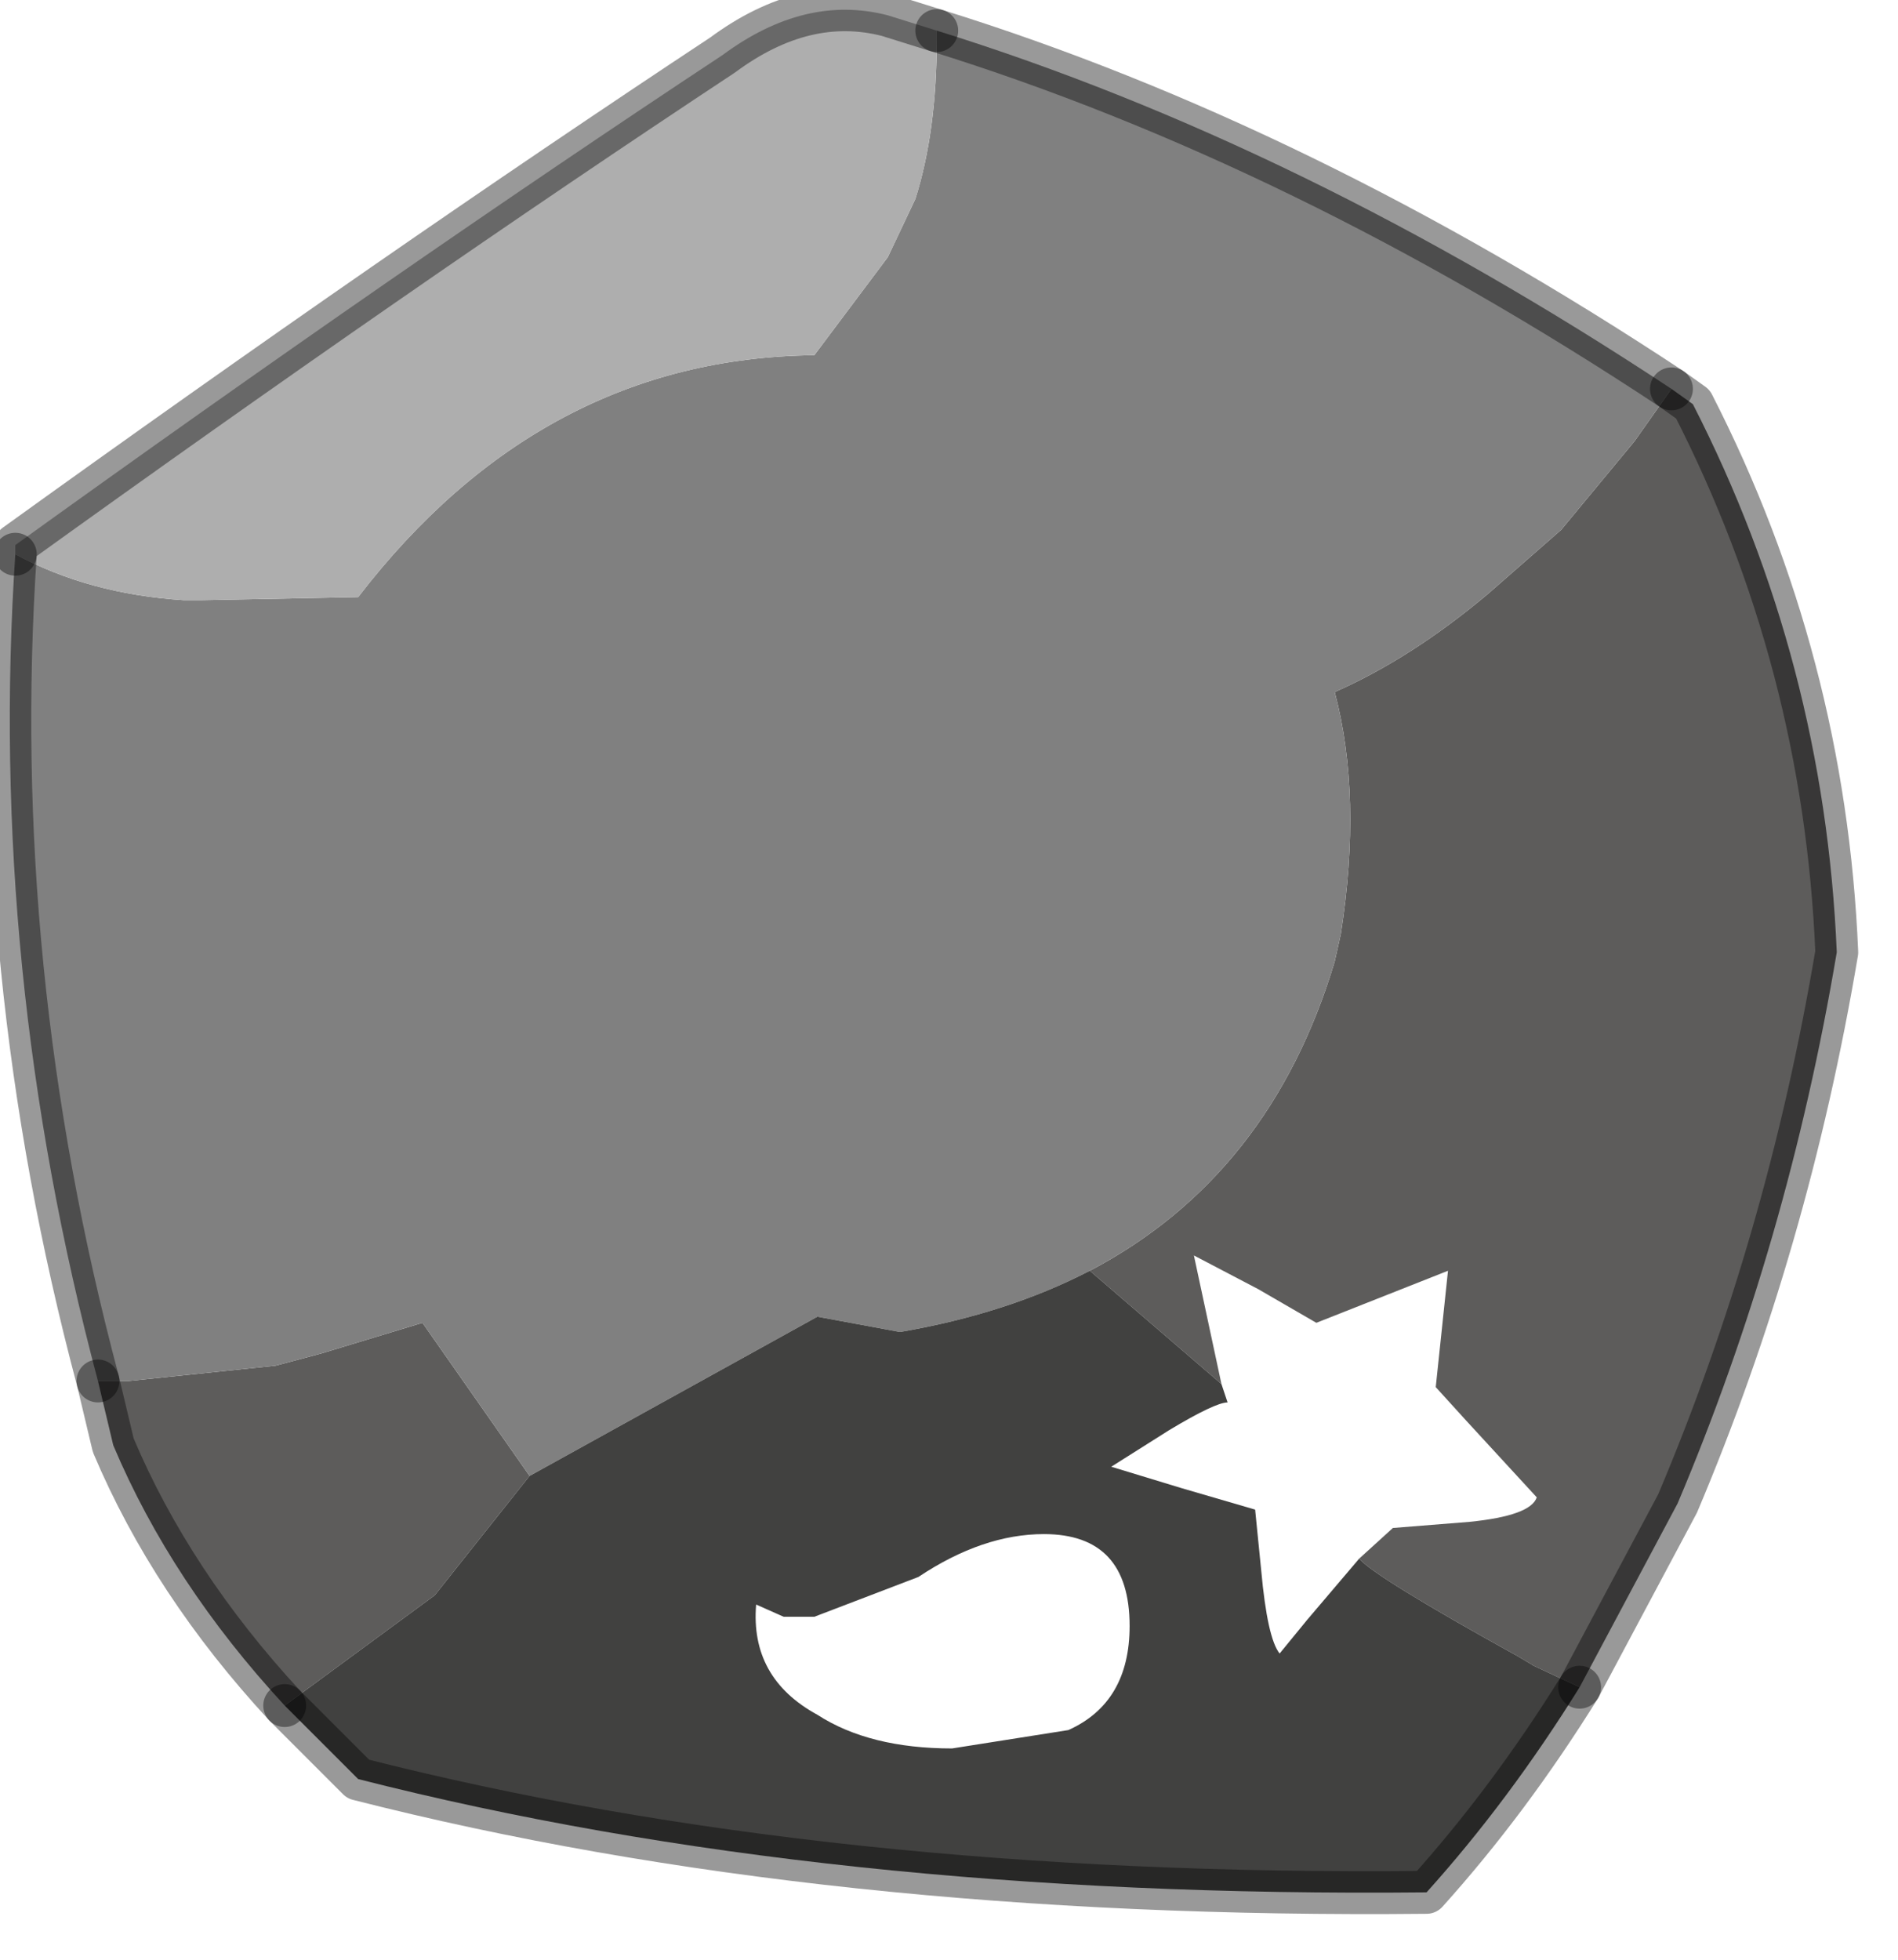 <?xml version="1.0" encoding="utf-8"?>
<svg version="1.1" id="Layer_1"
xmlns="http://www.w3.org/2000/svg"
xmlns:xlink="http://www.w3.org/1999/xlink"
width="31px" height="32px"
xml:space="preserve">
<g id="PathID_4404" transform="matrix(1, 0, 0, 1, 0.15, 0.15)">
<path style="fill:#5D5C5B;fill-opacity:1" d="M27.5 6.45Q29.65 10.65 29.85 15.4Q29.05 20.15 27.25 24.4L25.65 27.4L24.9 27.05L24.65 26.9Q22.3 25.6 22.05 25.3L22.6 24.8L23.85 24.7Q24.85 24.6 24.95 24.3L23.8 23.05L23.3 22.5L23.5 20.6L21.35 21.45L20.4 20.9L19.35 20.35L19.8 22.45L17.65 20.6Q20.6 19.05 21.65 15.55L21.75 15.1Q22.1 12.85 21.65 11.15Q22.9 10.6 24.15 9.55L25.35 8.5L26.55 7.05L27.15 6.2L27.5 6.45M6.95 25.9L4.5 27.7Q2.65 25.7 1.7 23.45L1.45 22.4L1.95 22.4L4.35 22.15L5.1 21.95L6.75 21.45L8.5 23.95L6.95 25.9" />
<path style="fill:#808080;fill-opacity:1" d="M14.55 21.6L13.2 21.35L8.5 23.95L6.75 21.45L5.1 21.95L4.35 22.15L1.95 22.4L1.45 22.4Q-0.35 15.65 0.1 8.9Q1.3 9.55 2.85 9.65L3.15 9.65L5.7 9.6Q8.7 5.7 13.15 5.65L14.35 4.05L14.8 3.1Q15.15 2 15.15 0.5L15.15 0.35Q21.1 2.2 27.15 6.2L26.55 7.05L25.35 8.5L24.15 9.55Q22.9 10.6 21.65 11.15Q22.1 12.85 21.75 15.1L21.65 15.55Q20.6 19.05 17.65 20.6Q16.3 21.3 14.55 21.6" />
<path style="fill:#AEAEAE;fill-opacity:1" d="M15.15 0.35L15.15 0.5Q15.15 2 14.8 3.1L14.35 4.05L13.15 5.65Q8.7 5.7 5.7 9.6L3.15 9.65L2.85 9.65Q1.3 9.55 0.1 8.9L0.1 8.75Q6.35 4.25 11.65 0.75Q13 -0.25 14.35 0.1L15.15 0.35" />
<path style="fill:#414140;fill-opacity:1" d="M22.05 25.3Q22.3 25.6 24.65 26.9L24.9 27.05L25.65 27.4Q24.5 29.25 23.15 30.75Q13.35 30.85 5.7 28.9L4.5 27.7L6.95 25.9L8.5 23.95L13.2 21.35L14.55 21.6Q16.3 21.3 17.65 20.6L19.8 22.45L19.9 22.75Q19.7 22.75 18.95 23.2L18 23.8L19.15 24.15L20.35 24.5L20.45 25.5Q20.55 26.6 20.75 26.85L21.2 26.3L22.05 25.3M17.3 28.1Q18.3 27.65 18.3 26.4Q18.3 24.9 16.9 24.9Q15.9 24.9 14.85 25.6L13.15 26.25L12.65 26.25L12.2 26.05Q12.1 27.25 13.2 27.85Q14.05 28.4 15.4 28.4L17.3 28.1" />
<path style="fill:none;stroke-width:0.7;stroke-linecap:round;stroke-linejoin:round;stroke-miterlimit:3;stroke:#000000;stroke-opacity:0.4" d="M27.15 6.2Q21.1 2.2 15.15 0.35" />
<path style="fill:none;stroke-width:0.7;stroke-linecap:round;stroke-linejoin:round;stroke-miterlimit:3;stroke:#000000;stroke-opacity:0.4" d="M0.1 8.9Q-0.35 15.65 1.45 22.4" />
<path style="fill:none;stroke-width:0.7;stroke-linecap:round;stroke-linejoin:round;stroke-miterlimit:3;stroke:#000000;stroke-opacity:0.4" d="M25.65 27.4L27.25 24.4Q29.05 20.15 29.85 15.4Q29.65 10.65 27.5 6.45L27.15 6.2" />
<path style="fill:none;stroke-width:0.7;stroke-linecap:round;stroke-linejoin:round;stroke-miterlimit:3;stroke:#000000;stroke-opacity:0.4" d="M0.1 8.9L0.1 8.75Q6.35 4.25 11.65 0.75Q13 -0.25 14.35 0.1L15.15 0.35" />
<path style="fill:none;stroke-width:0.7;stroke-linecap:round;stroke-linejoin:round;stroke-miterlimit:3;stroke:#000000;stroke-opacity:0.4" d="M4.5 27.7Q2.65 25.7 1.7 23.45L1.45 22.4" />
<path style="fill:none;stroke-width:0.7;stroke-linecap:round;stroke-linejoin:round;stroke-miterlimit:3;stroke:#000000;stroke-opacity:0.4" d="M25.65 27.4Q24.5 29.25 23.15 30.75Q13.35 30.85 5.7 28.9L4.5 27.7" />
</g>
</svg>
